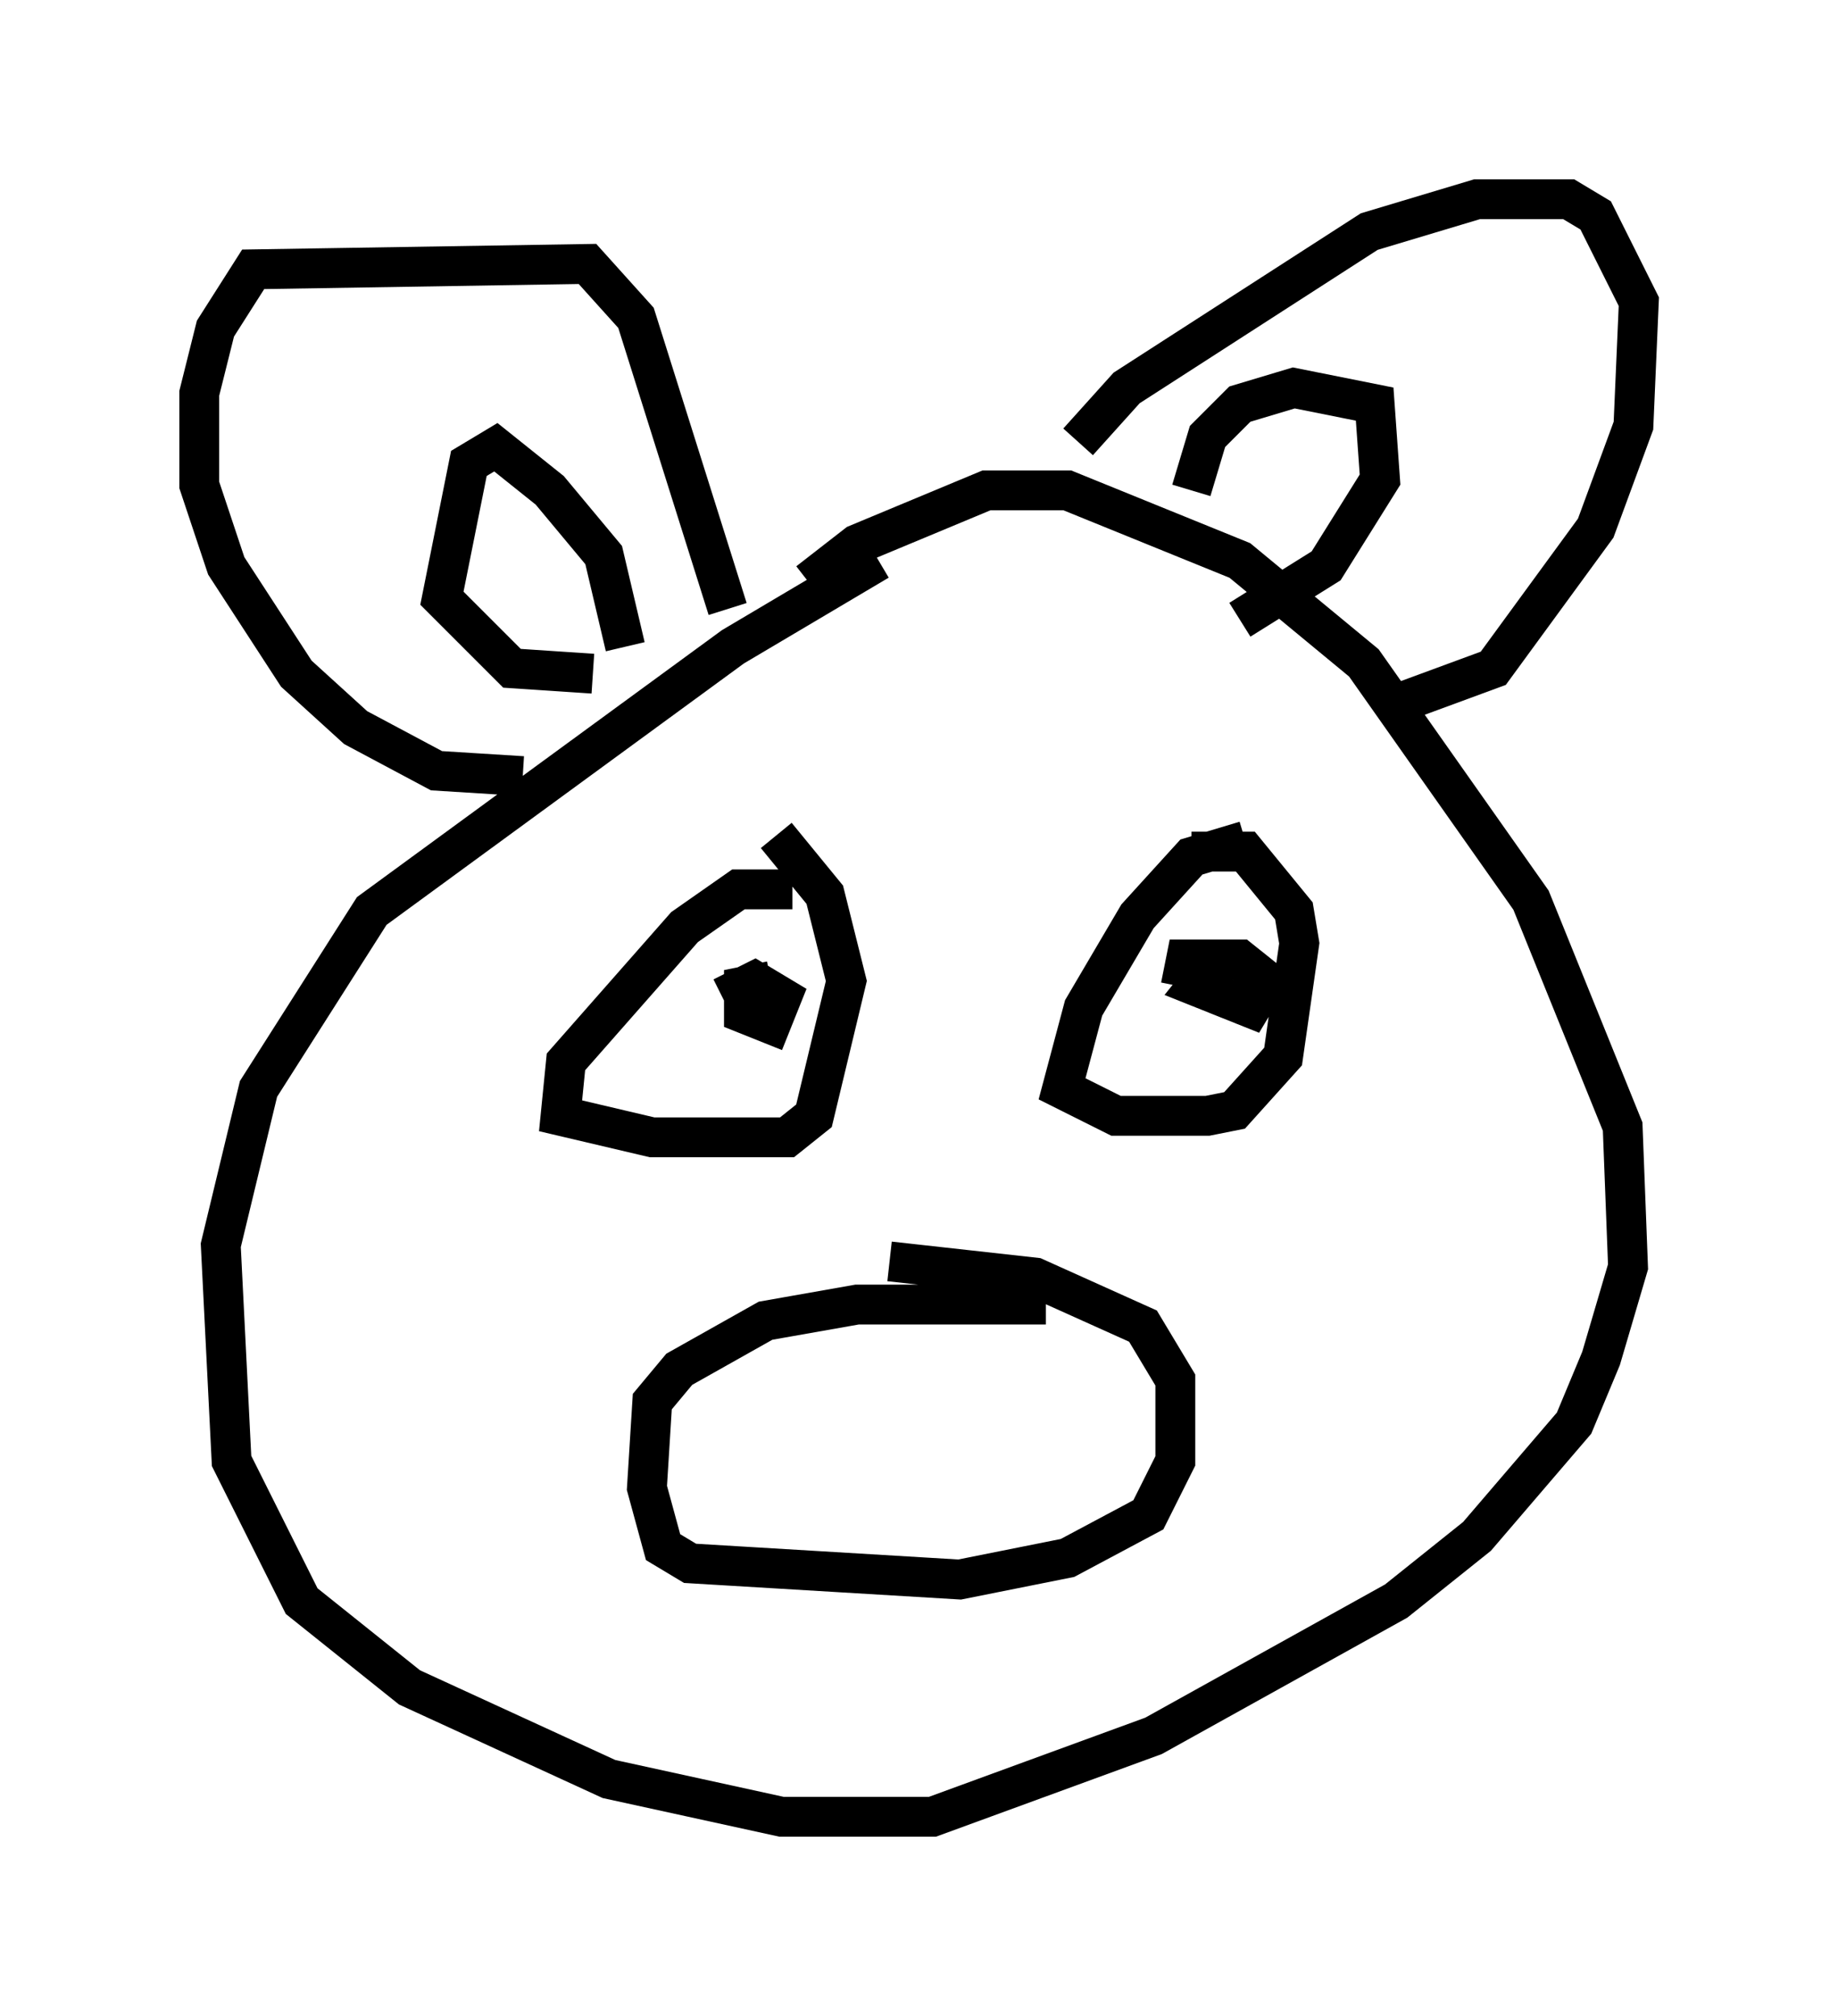 <?xml version="1.0" encoding="utf-8" ?>
<svg baseProfile="full" height="50.595" version="1.1" width="46.13" xmlns="http://www.w3.org/2000/svg" xmlns:ev="http://www.w3.org/2001/xml-events" xmlns:xlink="http://www.w3.org/1999/xlink"><defs /><rect fill="white" height="50.595" width="46.13" x="0" y="0" /><path d="M23.403, 14.202 m-1.353, -0.135 l-3.654, 2.165 -9.066, 6.631 l-2.842, 4.465 -0.947, 3.924 l0.271, 5.413 1.759, 3.518 l2.706, 2.165 5.007, 2.3 l4.33, 0.947 3.789, 0.0 l5.548, -2.03 6.089, -3.383 l2.03, -1.624 2.436, -2.842 l0.677, -1.624 0.677, -2.3 l-0.135, -3.518 -2.3, -5.683 l-4.195, -5.954 -3.112, -2.571 l-4.33, -1.759 -2.03, 0.0 l-3.248, 1.353 -1.218, 0.947 m-7.172, 4.871 l-2.165, -0.135 -2.03, -1.083 l-1.488, -1.353 -1.759, -2.706 l-0.677, -2.03 0.0, -2.3 l0.406, -1.624 0.947, -1.488 l8.39, -0.135 1.218, 1.353 l2.3, 7.307 m8.796, -4.195 l1.218, -1.353 6.089, -3.924 l2.706, -0.812 2.3, 0.0 l0.677, 0.406 1.083, 2.165 l-0.135, 3.112 -0.947, 2.571 l-2.571, 3.518 -2.571, 0.947 m-20.027, -0.812 l-2.03, -0.135 -1.759, -1.759 l0.677, -3.383 0.677, -0.406 l1.353, 1.083 1.353, 1.624 l0.541, 2.3 m14.208, -3.924 l0.406, -1.353 0.812, -0.812 l1.353, -0.406 2.03, 0.406 l0.135, 1.894 -1.353, 2.165 l-2.165, 1.353 m-11.231, 6.766 l-1.353, 0.0 -1.353, 0.947 l-2.977, 3.383 -0.135, 1.353 l2.3, 0.541 3.383, 0.0 l0.677, -0.541 0.812, -3.383 l-0.541, -2.165 -1.218, -1.488 m11.773, 0.135 l-1.353, 0.406 -1.353, 1.488 l-1.353, 2.3 -0.541, 2.03 l1.353, 0.677 2.3, 0.0 l0.677, -0.135 1.218, -1.353 l0.406, -2.842 -0.135, -0.812 l-1.218, -1.488 -1.353, 0.0 m1.353, 2.706 l-0.677, 0.0 -0.541, 0.677 l1.353, 0.541 0.406, -0.677 l-0.677, -0.541 -1.353, 0.0 l-0.135, 0.677 m-10.284, -0.135 l-0.677, 0.135 0.0, 0.677 l0.677, 0.271 0.271, -0.677 l-0.677, -0.406 -0.812, 0.406 m8.119, 7.713 l-4.736, 0.0 -2.3, 0.406 l-2.165, 1.218 -0.677, 0.812 l-0.135, 2.165 0.406, 1.488 l0.677, 0.406 6.766, 0.406 l2.706, -0.541 2.03, -1.083 l0.677, -1.353 0.0, -2.03 l-0.812, -1.353 -2.706, -1.218 l-3.654, -0.406 " fill="none" stroke="black" stroke-width="1" /></svg>